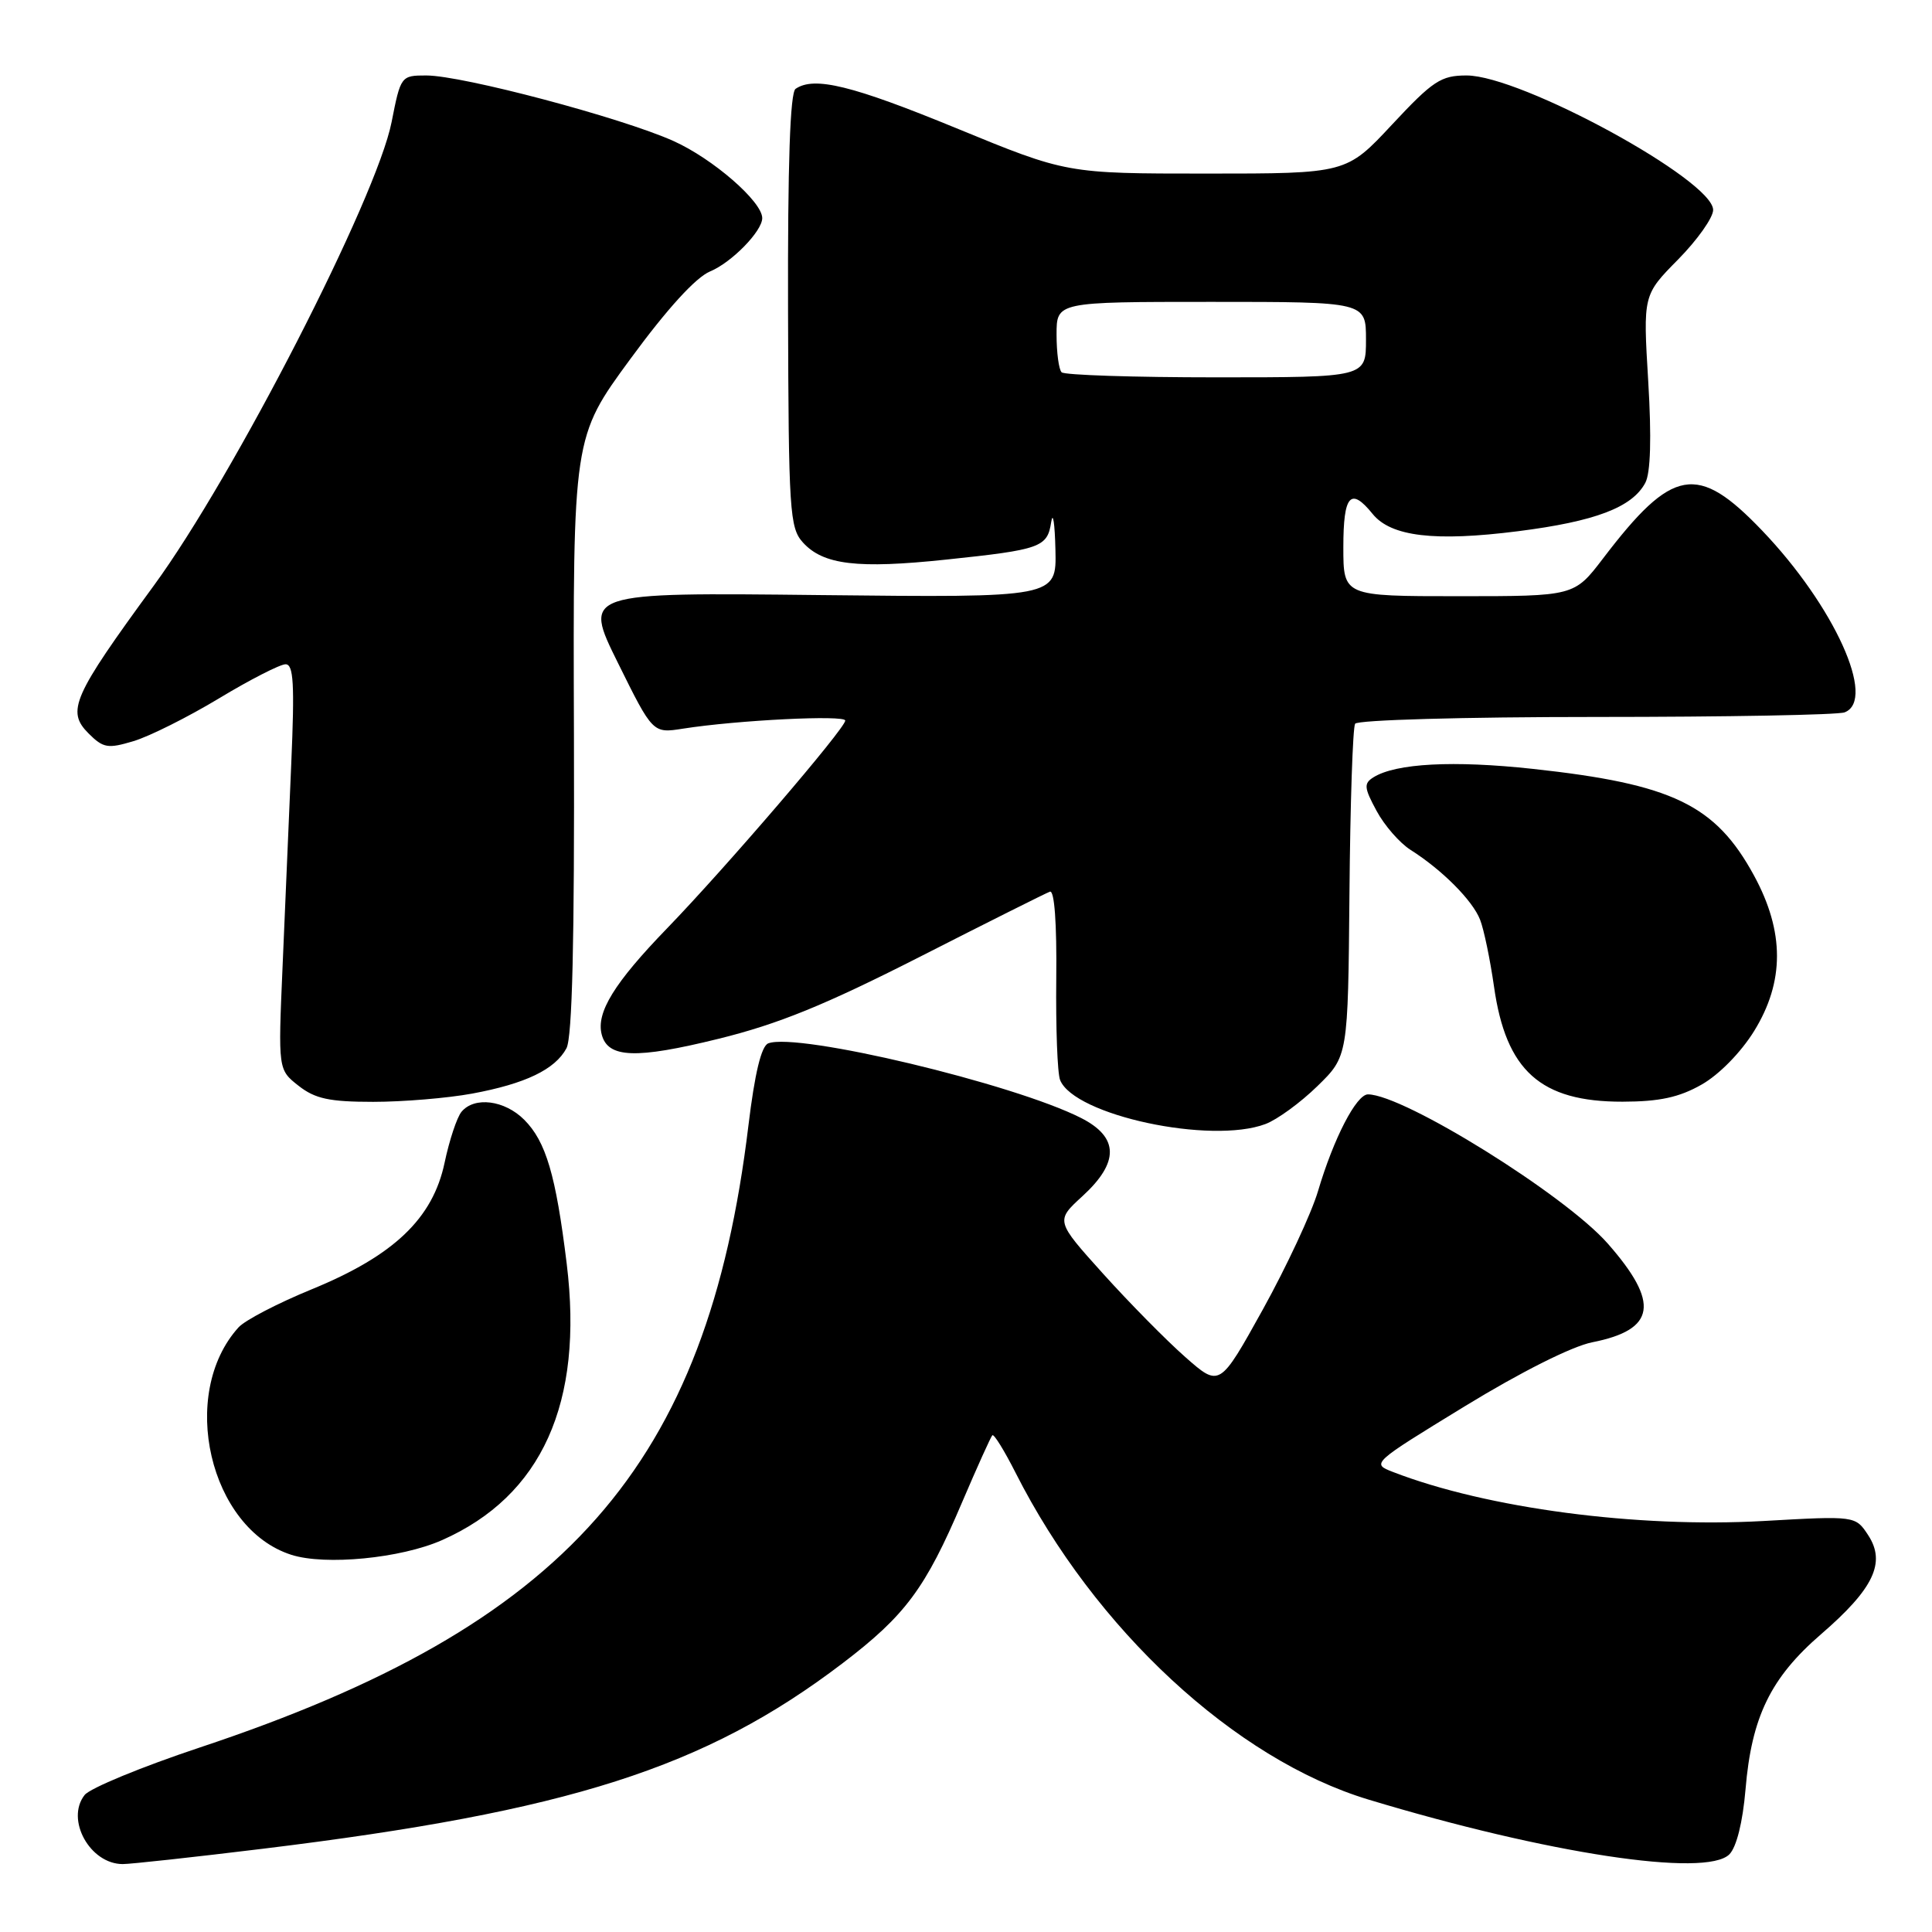 <?xml version="1.0" encoding="UTF-8" standalone="no"?>
<!DOCTYPE svg PUBLIC "-//W3C//DTD SVG 1.1//EN" "http://www.w3.org/Graphics/SVG/1.1/DTD/svg11.dtd" >
<svg xmlns="http://www.w3.org/2000/svg" xmlns:xlink="http://www.w3.org/1999/xlink" version="1.1" viewBox="0 0 256 256">
 <g >
 <path fill="currentColor"
d=" M 34.82 244.97 C 75.38 240.02 93.41 234.26 111.62 220.41 C 119.97 214.05 122.62 210.49 127.50 199.02 C 129.49 194.36 131.29 190.38 131.49 190.18 C 131.70 189.97 133.08 192.21 134.57 195.15 C 145.06 215.89 163.65 233.11 181.32 238.45 C 205.03 245.62 226.05 248.81 229.15 245.71 C 230.10 244.75 230.92 241.46 231.29 237.11 C 232.09 227.50 234.62 222.31 241.30 216.54 C 248.27 210.52 249.92 207.06 247.55 203.43 C 245.86 200.85 245.86 200.85 233.68 201.54 C 216.86 202.48 197.03 199.86 184.59 195.05 C 181.69 193.93 181.73 193.90 194.09 186.34 C 201.51 181.80 208.30 178.39 210.98 177.86 C 219.41 176.19 219.96 172.65 213.02 164.76 C 207.34 158.31 186.03 145.05 181.27 145.01 C 179.73 145.00 176.71 150.84 174.64 157.84 C 173.77 160.77 170.48 167.82 167.34 173.50 C 161.61 183.83 161.61 183.83 157.06 179.82 C 154.55 177.61 149.66 172.65 146.18 168.79 C 139.86 161.77 139.86 161.77 143.43 158.50 C 148.33 154.01 148.27 150.69 143.25 148.14 C 134.32 143.60 105.66 136.76 101.80 138.25 C 100.88 138.60 100.01 142.20 99.17 149.14 C 93.72 194.28 75.10 215.38 26.48 231.55 C 18.79 234.11 11.92 236.94 11.21 237.85 C 8.66 241.10 11.92 247.00 16.27 247.00 C 17.30 247.00 25.65 246.09 34.82 244.97 Z  M 58.56 204.08 C 71.80 198.23 77.36 185.90 75.09 167.43 C 73.65 155.69 72.34 151.25 69.46 148.37 C 66.86 145.77 62.86 145.26 61.15 147.32 C 60.55 148.04 59.54 151.08 58.91 154.07 C 57.35 161.46 52.19 166.38 41.30 170.84 C 36.81 172.68 32.46 174.94 31.61 175.88 C 23.61 184.71 27.75 202.55 38.60 206.02 C 43.10 207.46 53.11 206.49 58.56 204.08 Z  M 167.68 148.94 C 169.23 148.36 172.33 146.10 174.56 143.92 C 178.62 139.96 178.62 139.96 178.81 118.38 C 178.91 106.52 179.25 96.40 179.56 95.90 C 179.87 95.40 193.88 95.00 211.48 95.00 C 228.72 95.00 243.55 94.73 244.42 94.39 C 248.70 92.75 243.04 80.28 233.48 70.29 C 224.91 61.34 221.62 61.91 212.41 74.00 C 208.59 79.00 208.59 79.00 193.29 79.00 C 178.00 79.00 178.00 79.00 178.00 72.50 C 178.00 65.58 178.96 64.49 181.88 68.10 C 184.31 71.10 190.11 71.79 201.14 70.39 C 211.39 69.09 216.27 67.23 218.01 63.98 C 218.71 62.67 218.85 58.04 218.40 50.54 C 217.71 39.09 217.71 39.09 222.36 34.38 C 224.91 31.79 227.00 28.84 227.00 27.82 C 227.00 23.88 201.55 10.00 194.33 10.00 C 190.94 10.00 189.87 10.70 184.46 16.50 C 178.40 23.00 178.40 23.00 159.87 23.00 C 141.34 23.00 141.34 23.00 126.75 17.00 C 112.93 11.32 107.89 10.08 105.42 11.77 C 104.69 12.26 104.37 21.68 104.42 41.14 C 104.49 67.75 104.63 69.94 106.39 71.88 C 109.08 74.85 113.62 75.39 125.37 74.15 C 137.93 72.83 138.78 72.52 139.29 69.17 C 139.52 67.70 139.77 69.36 139.85 72.85 C 140.00 79.19 140.00 79.19 108.63 78.85 C 77.26 78.50 77.26 78.50 81.88 87.84 C 86.50 97.18 86.50 97.18 90.50 96.55 C 97.70 95.42 112.00 94.71 112.00 95.48 C 112.00 96.51 96.17 114.97 88.40 123.00 C 81.39 130.24 78.97 134.17 79.73 137.08 C 80.55 140.21 84.23 140.35 95.19 137.65 C 103.11 135.70 109.28 133.19 121.83 126.81 C 130.80 122.24 138.59 118.34 139.12 118.15 C 139.72 117.94 140.04 122.35 139.96 129.65 C 139.89 136.17 140.11 142.22 140.47 143.11 C 142.33 147.78 160.44 151.67 167.68 148.94 Z  M 62.55 144.91 C 69.63 143.60 73.55 141.71 75.06 138.90 C 75.83 137.45 76.13 124.69 76.05 97.37 C 75.92 57.93 75.92 57.93 83.53 47.56 C 88.42 40.89 92.20 36.75 94.10 35.96 C 96.95 34.78 101.00 30.63 101.00 28.90 C 101.00 26.71 94.45 21.02 89.23 18.68 C 82.31 15.58 61.28 10.00 56.48 10.00 C 53.14 10.00 53.09 10.07 51.89 16.17 C 49.91 26.22 30.99 63.10 20.37 77.61 C 9.63 92.29 8.78 94.22 11.73 97.18 C 13.68 99.13 14.29 99.23 17.70 98.20 C 19.79 97.58 24.88 95.03 29.00 92.55 C 33.12 90.06 37.10 88.03 37.83 88.02 C 38.90 88.00 39.05 90.60 38.59 101.25 C 38.28 108.54 37.76 120.63 37.44 128.12 C 36.85 141.74 36.85 141.74 39.56 143.87 C 41.75 145.59 43.64 146.00 49.45 146.00 C 53.40 146.00 59.29 145.51 62.55 144.91 Z  M 225.46 143.72 C 227.78 142.41 230.68 139.45 232.43 136.62 C 236.47 130.08 236.47 123.47 232.42 116.02 C 227.31 106.63 221.61 103.89 203.10 101.88 C 192.59 100.74 184.98 101.14 182.00 102.99 C 180.69 103.81 180.74 104.37 182.40 107.44 C 183.44 109.38 185.47 111.70 186.90 112.61 C 191.10 115.27 195.13 119.32 196.12 121.87 C 196.63 123.17 197.45 127.15 197.96 130.70 C 199.54 141.89 204.12 146.00 215.00 145.98 C 219.88 145.97 222.49 145.41 225.46 143.72 Z  M 140.67 49.33 C 140.30 48.97 140.00 46.72 140.00 44.33 C 140.00 40.00 140.00 40.00 160.50 40.00 C 181.00 40.00 181.00 40.00 181.00 45.00 C 181.00 50.00 181.00 50.00 161.17 50.00 C 150.26 50.00 141.03 49.70 140.67 49.33 Z "/>
</g>
</svg>